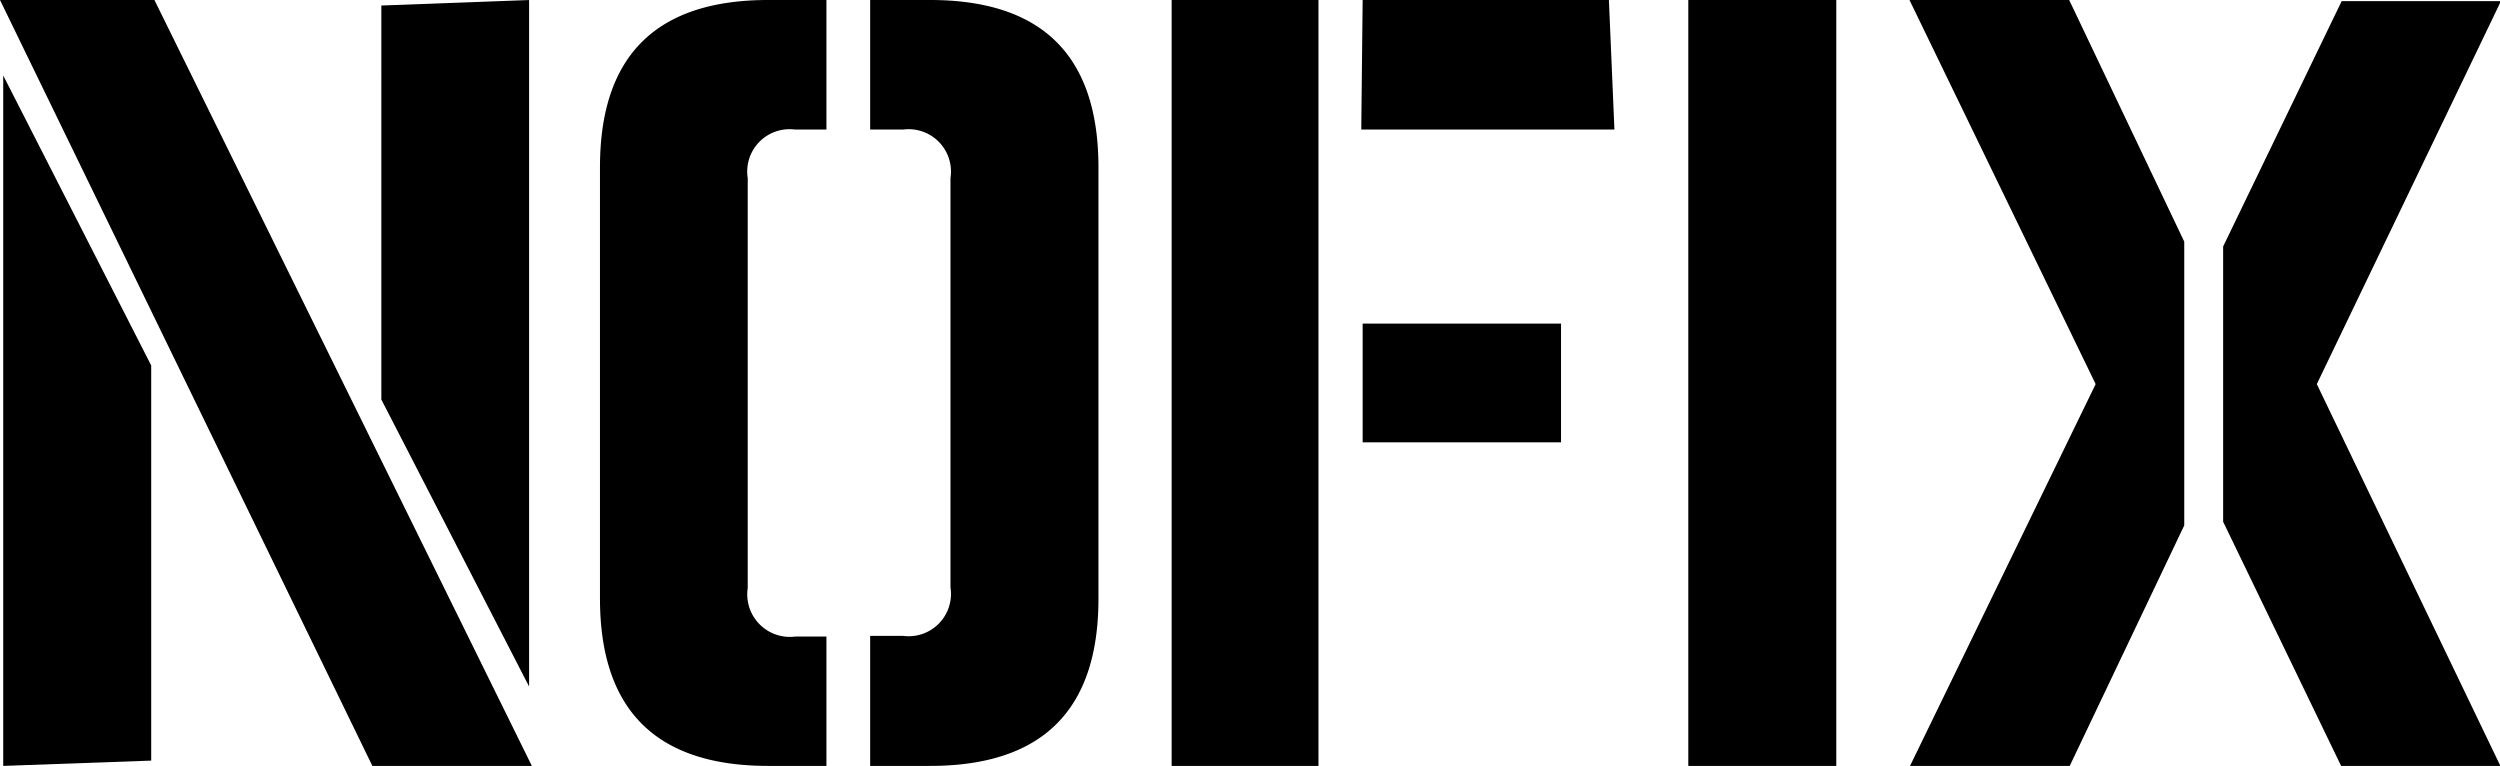 <svg id="Layer_1" data-name="Layer 1" xmlns="http://www.w3.org/2000/svg" viewBox="0 0 108.63 33.28"><title>NOFIX</title><path d="M188.09,7.17h6.71l16.4,33.28h-6.93Zm6.57,33.05-6.43.23v-30l6.43,12.6Zm10-32.81,6.42-.24V37l-6.42-12.47Z" transform="translate(-188.09 -7.17)"/><path d="M224,12.8h-1.36a1.84,1.84,0,0,0-2.06,2.11V32.72a1.85,1.85,0,0,0,2.06,2.11H224v5.62h-2.53q-7.3,0-7.31-7.26V14.44q0-7.27,7.31-7.27H224Zm1.9,22h1.43a1.84,1.84,0,0,0,2.06-2.11V14.91a1.84,1.84,0,0,0-2.06-2.11h-1.43V7.17h2.6q7.32,0,7.32,7.27V33.19q0,7.26-7.32,7.26h-2.6Z" transform="translate(-188.09 -7.17)"/><path d="M245.38,7.17V40.45H239V7.17Zm1.92,0H258l.24,5.63h-11Zm0,14.06h8.62v5.16H247.3Z" transform="translate(-188.09 -7.17)"/><path d="M267.88,7.17V40.45h-6.43V7.17Z" transform="translate(-188.09 -7.17)"/><path d="M283,30l-5,10.5h-6.94l8.09-16.64L271.06,7.17H278l5,10.5Zm1.69-12.12,5.15-10.66h6.92l-8,16.64,8,16.64h-6.92l-5.15-10.66Z" transform="translate(-188.09 -7.17)"/></svg>